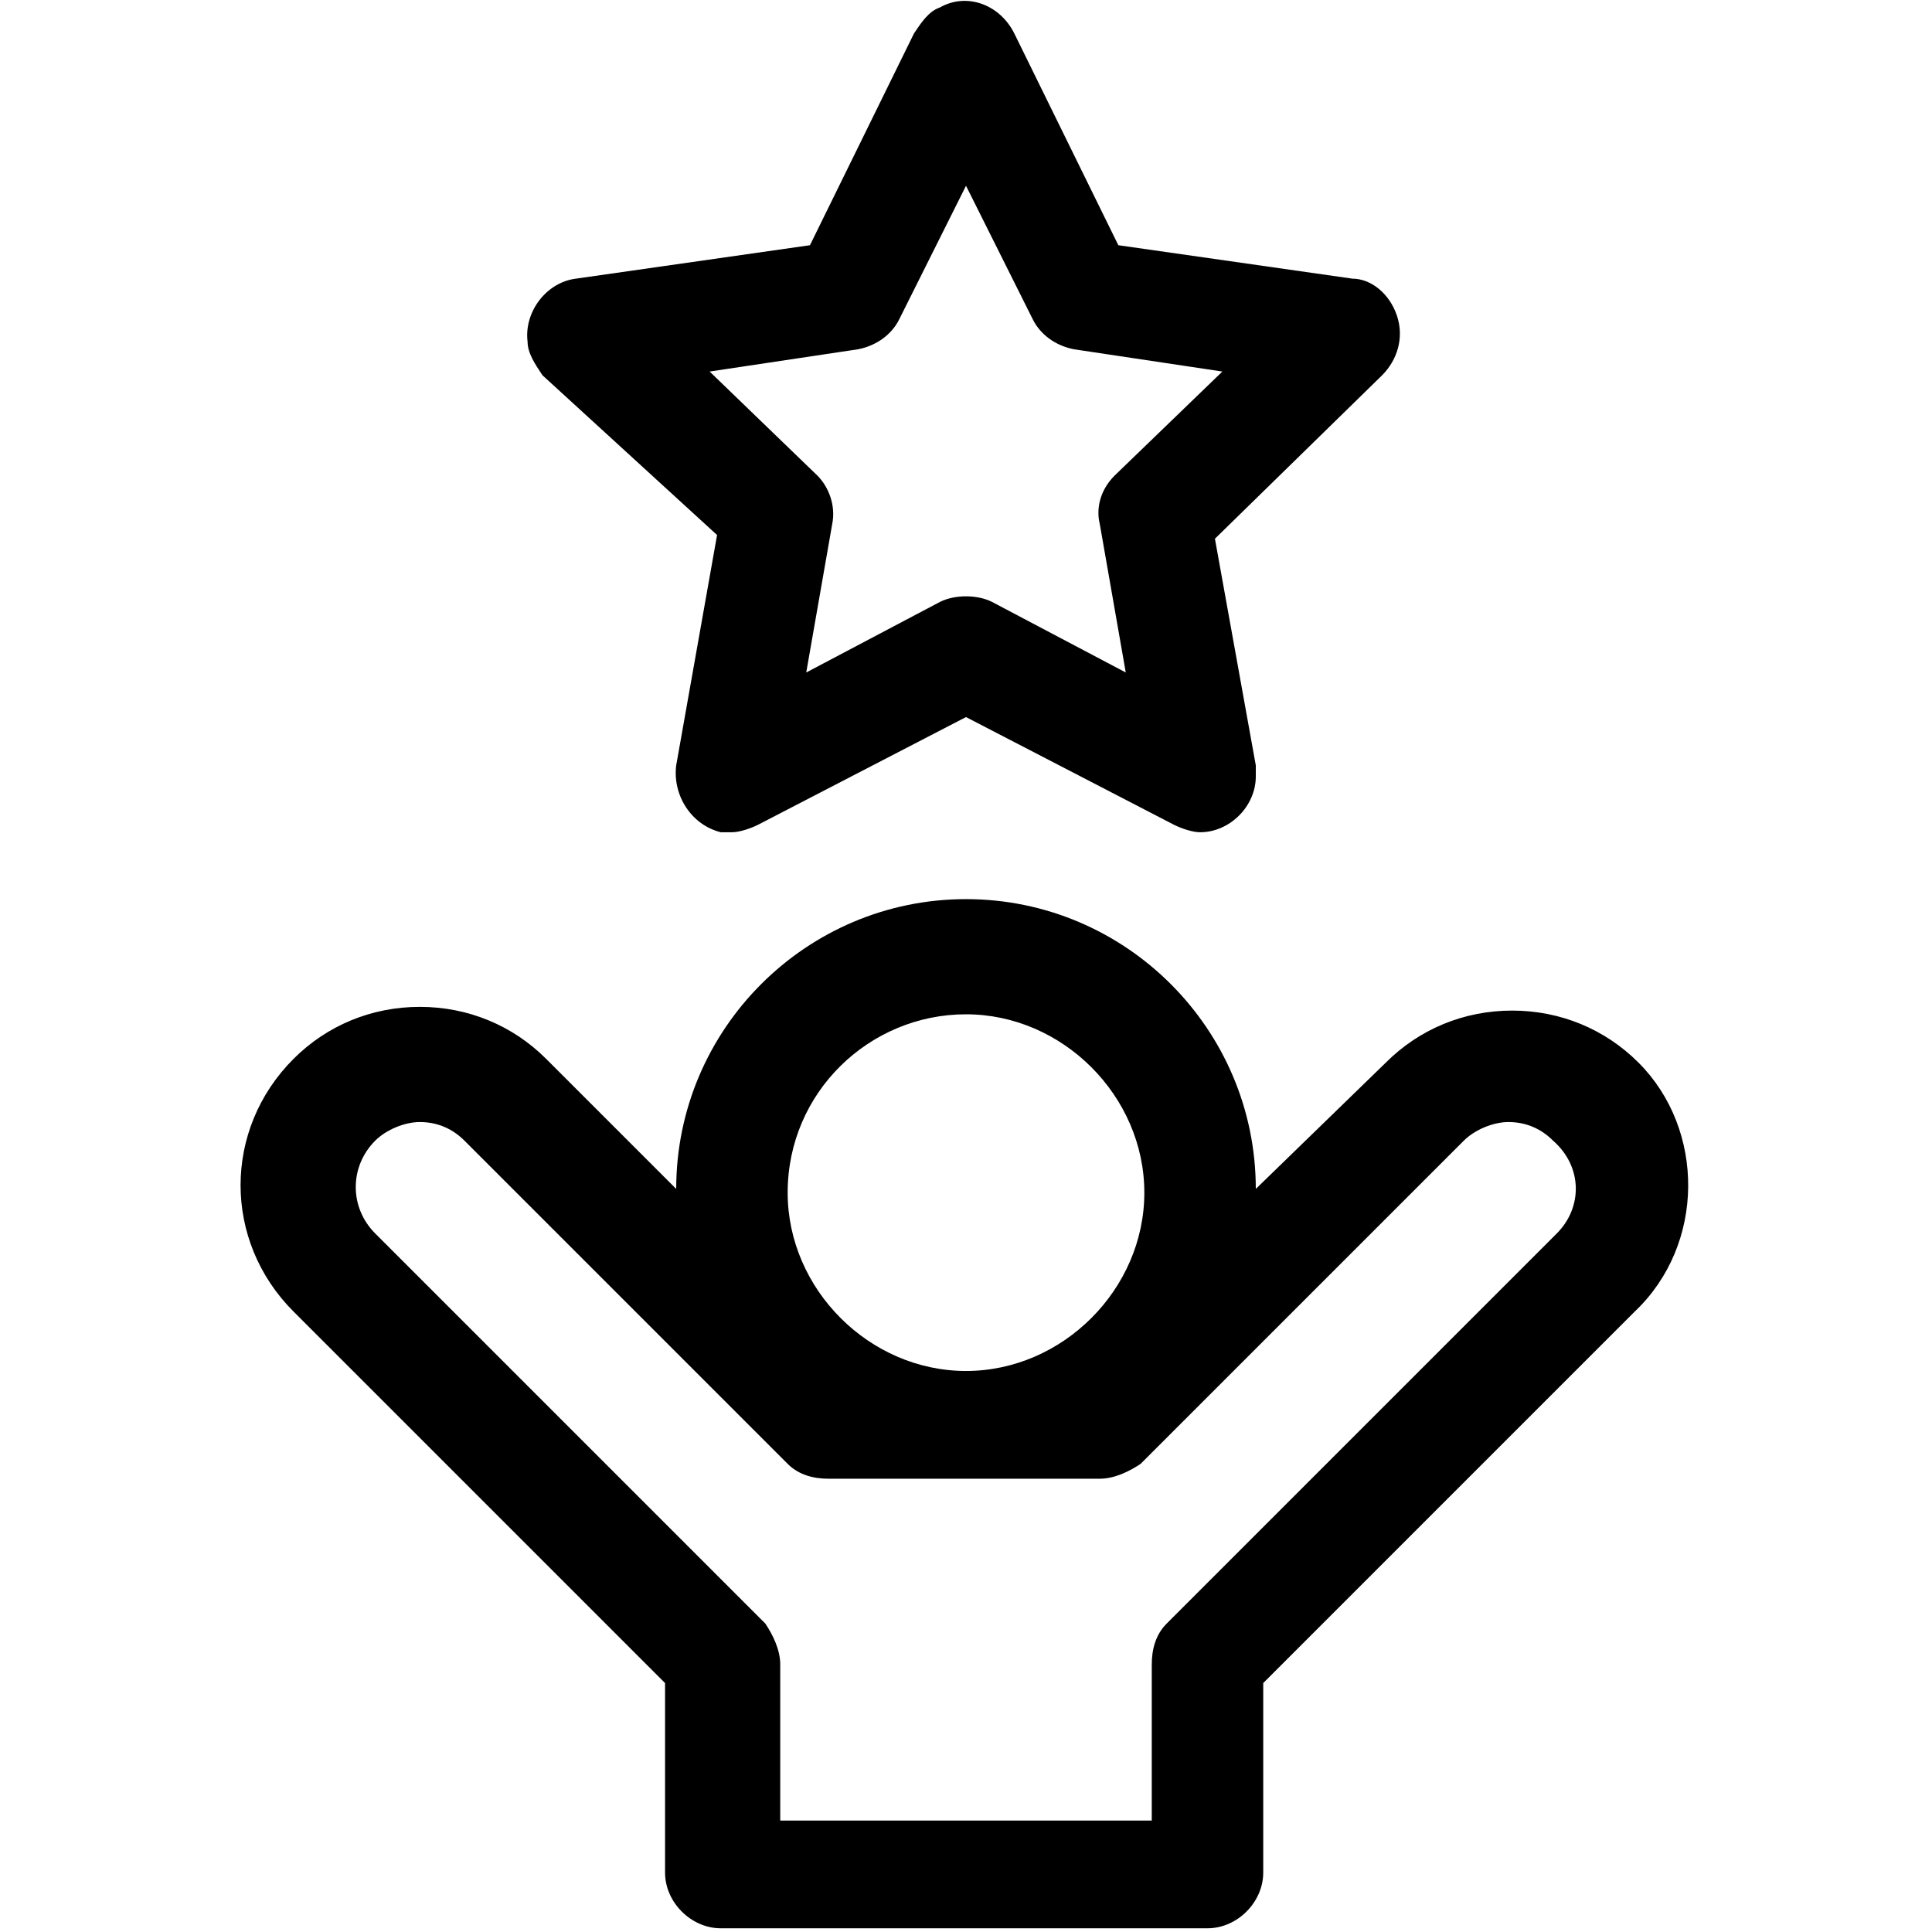 <svg version="1.1" id="Layer_1" xmlns="http://www.w3.org/2000/svg" x="0" y="0" width="52" height="52" viewBox="0 0 52 52" xml:space="preserve" enable-background="new 0 0 52 52"><g class="nc-icon-wrapper"><g id="surface1"><path d="M44.1 28.6c-.9-.9-2.1-1.4-3.4-1.4-1.3 0-2.5.5-3.4 1.4L33.8 32c0-4.3-3.5-7.8-7.8-7.8s-7.8 3.5-7.8 7.8l-3.5-3.5c-.9-.9-2.1-1.4-3.4-1.4s-2.5.5-3.4 1.4c-1.9 1.9-1.9 4.9 0 6.8l10 10v5.1c0 .8.7 1.5 1.5 1.5h13.1c.8 0 1.5-.7 1.5-1.5v-5.1l10-10c1.9-1.8 1.9-4.9.1-6.7zM26 27.3c2.6 0 4.8 2.2 4.8 4.8 0 2.6-2.2 4.8-4.8 4.8-2.6 0-4.8-2.2-4.8-4.8 0-2.7 2.2-4.8 4.8-4.8zm15.9 5.9L31.4 43.7c-.3.3-.4.7-.4 1.1V49H21v-4.2c0-.4-.2-.8-.4-1.1L10.1 33.2c-.7-.7-.7-1.8 0-2.5.3-.3.8-.5 1.2-.5.5 0 .9.2 1.2.5l8.7 8.7c.3.3.7.4 1.1.4h7.3c.4 0 .8-.2 1.1-.4l8.7-8.7c.3-.3.8-.5 1.2-.5.5 0 .9.2 1.2.5.8.7.8 1.8.1 2.5z"/><path d="M19.3 14.4l-1.1 6.2c-.1.8.4 1.6 1.2 1.8h.3c.2 0 .5-.1.7-.2l5.6-2.9 5.6 2.9c.2.1.5.2.7.2.8 0 1.5-.7 1.5-1.5v-.3l-1.1-6.1 4.5-4.4c.4-.4.6-1 .4-1.6-.2-.6-.7-1-1.2-1l-6.3-.9L27.3.9c-.4-.8-1.3-1.1-2-.7-.3.1-.5.4-.7.7l-2.8 5.7-6.3.9c-.8.1-1.4.9-1.3 1.7 0 .3.2.6.4.9l4.7 4.3zm3.8-5c.5-.1.9-.4 1.1-.8L26 5l1.8 3.6c.2.4.6.7 1.1.8l4 .6-2.9 2.8c-.4.4-.5.9-.4 1.3l.7 4-3.6-1.9c-.4-.2-1-.2-1.4 0l-3.6 1.9.7-4c.1-.5-.1-1-.4-1.3L19.1 10l4-.6z"/></g></g></svg>
